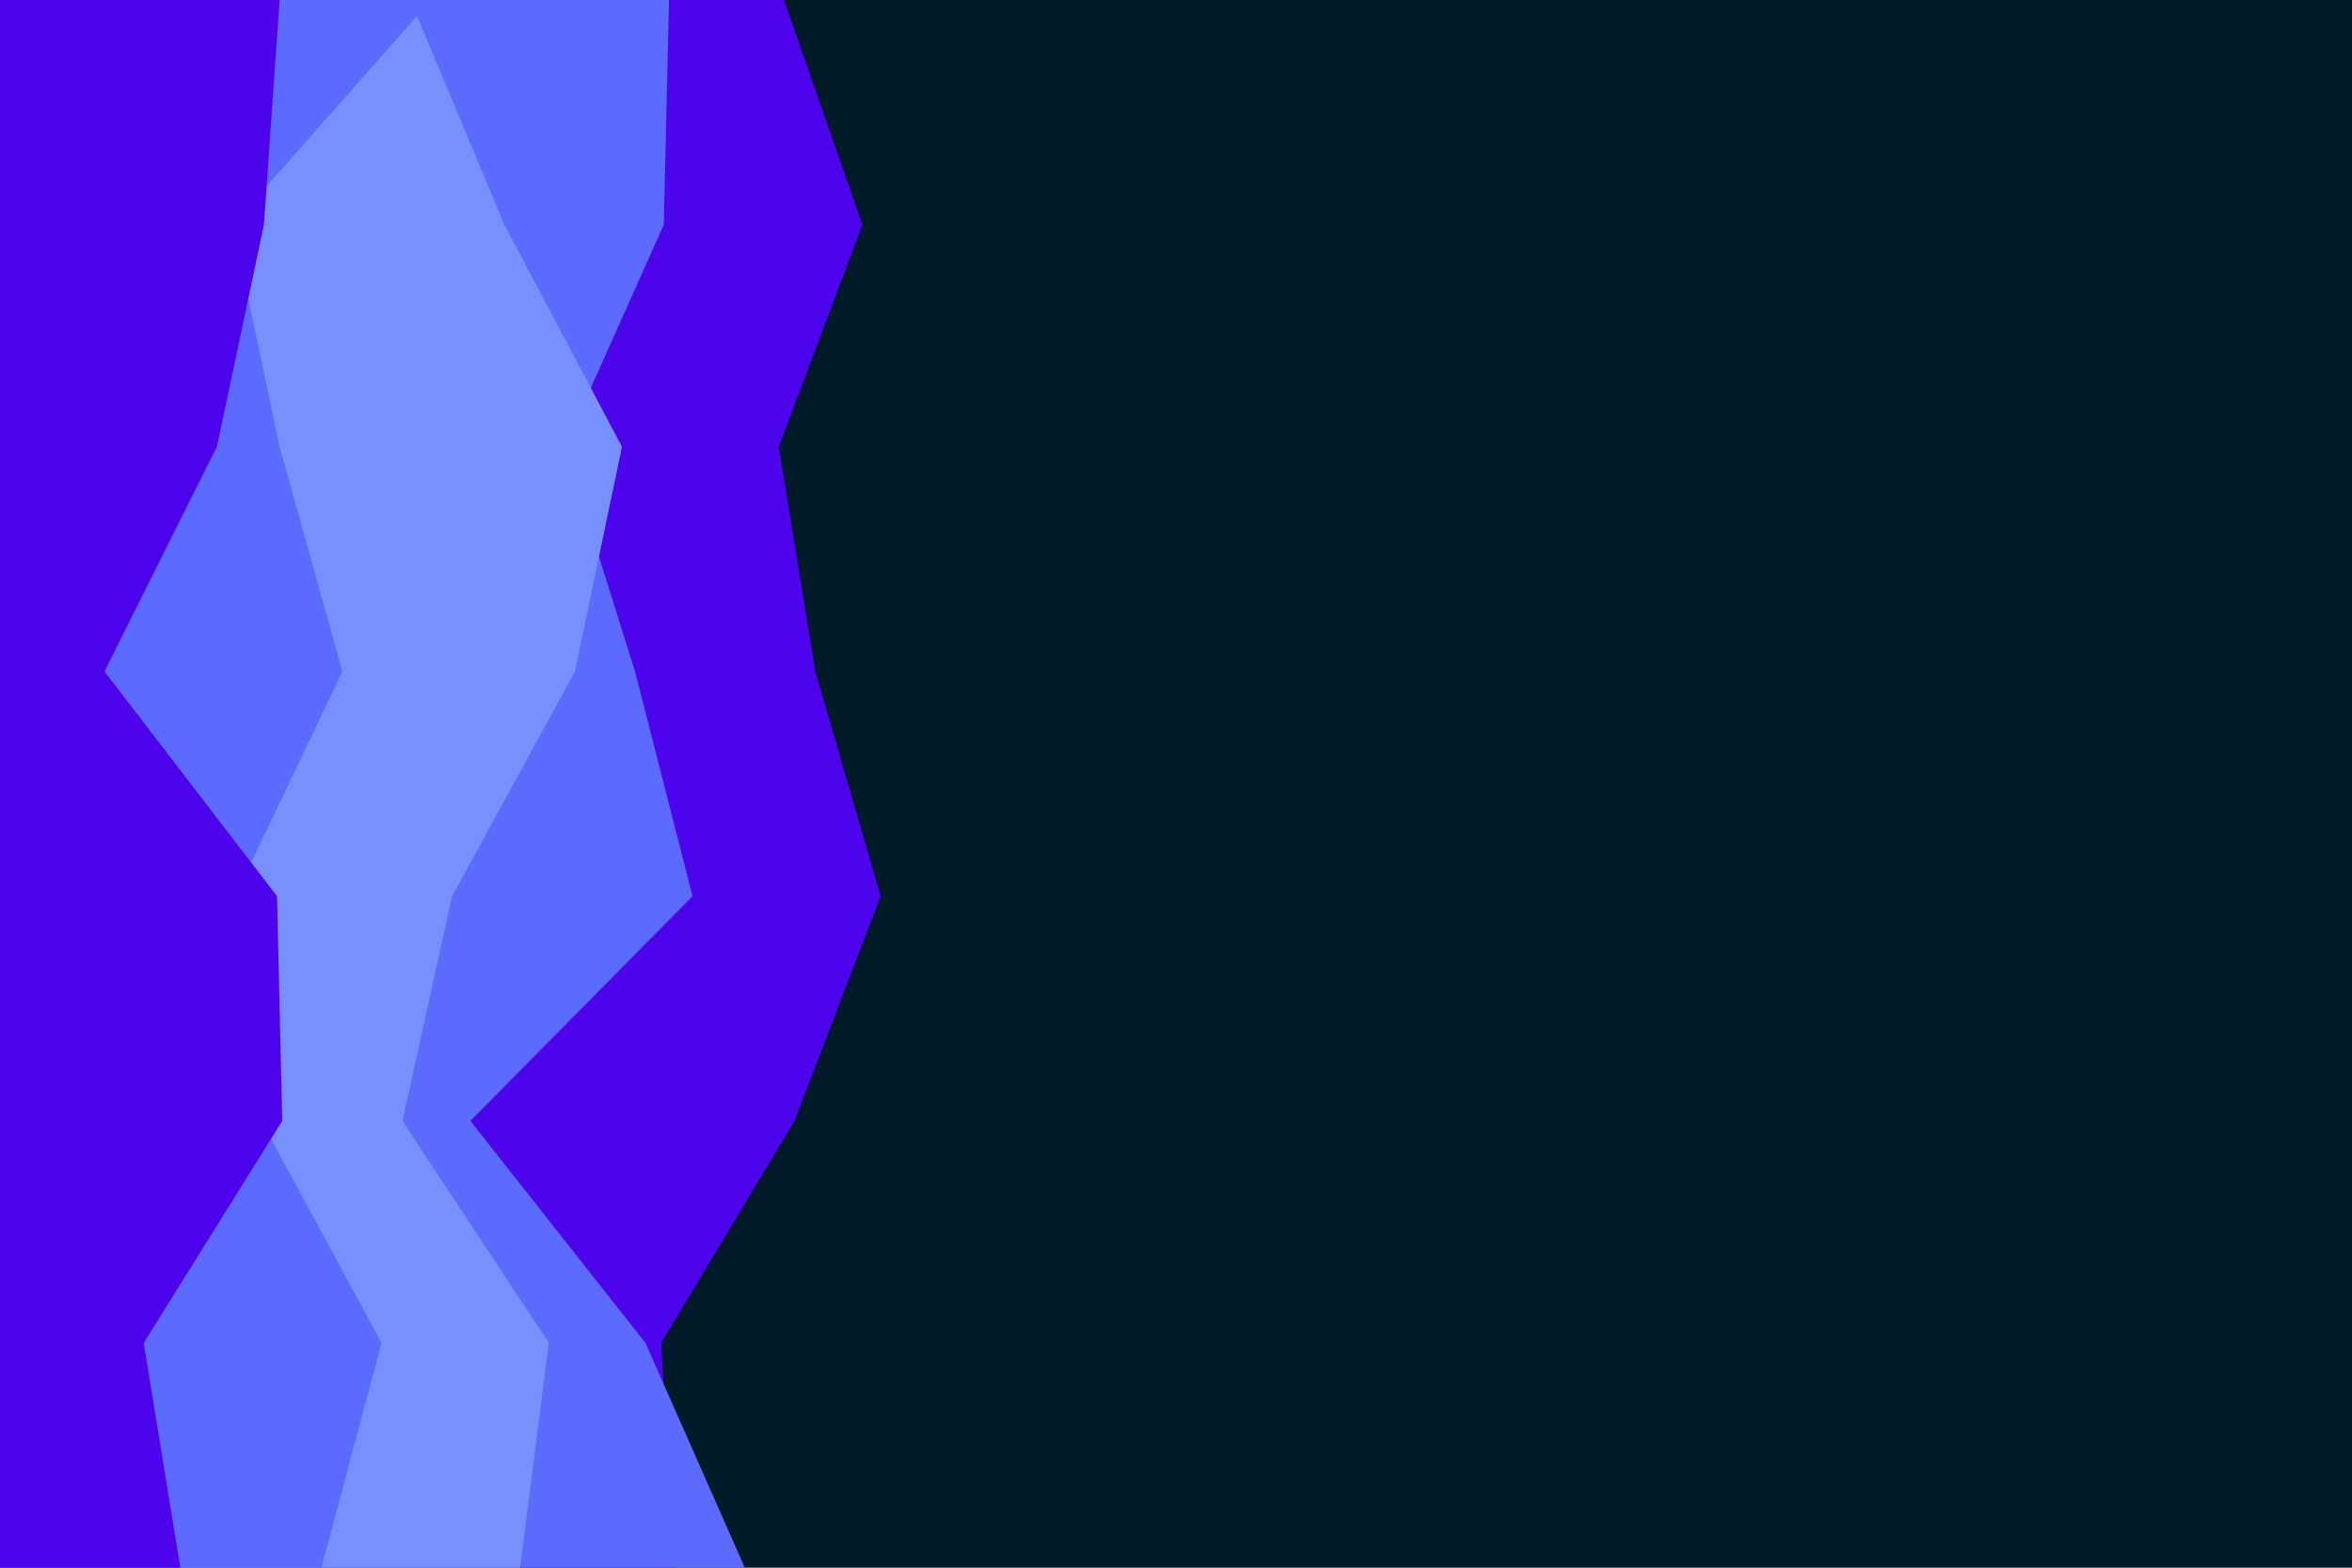 <svg id="visual" viewBox="0 0 900 600" width="900" height="600" xmlns="http://www.w3.org/2000/svg" xmlns:xlink="http://www.w3.org/1999/xlink" version="1.1"><rect x="0" y="0" width="900" height="600" fill="#011c28"></rect><path d="M300 0L330 86L298 171L312 257L337 343L304 429L253 514L258 600L0 600L0 514L0 429L0 343L0 257L0 171L0 86L0 0Z" fill="#4d04ec"></path><path d="M256 0L254 86L216 171L243 257L265 343L180 429L247 514L285 600L0 600L0 514L0 429L0 343L0 257L0 171L0 86L0 0Z" fill="#5b6bfd"></path><path d="M157 0L193 86L238 171L220 257L173 343L154 429L210 514L199 600L0 600L0 514L0 429L0 343L0 257L0 171L0 86L0 0Z" fill="#7790fd"></path><path d="M165 0L89 86L107 171L131 257L90 343L100 429L146 514L123 600L0 600L0 514L0 429L0 343L0 257L0 171L0 86L0 0Z" fill="#5b6bfd"></path><path d="M107 0L101 86L83 171L40 257L106 343L108 429L55 514L69 600L0 600L0 514L0 429L0 343L0 257L0 171L0 86L0 0Z" fill="#4d04ec"></path></svg>